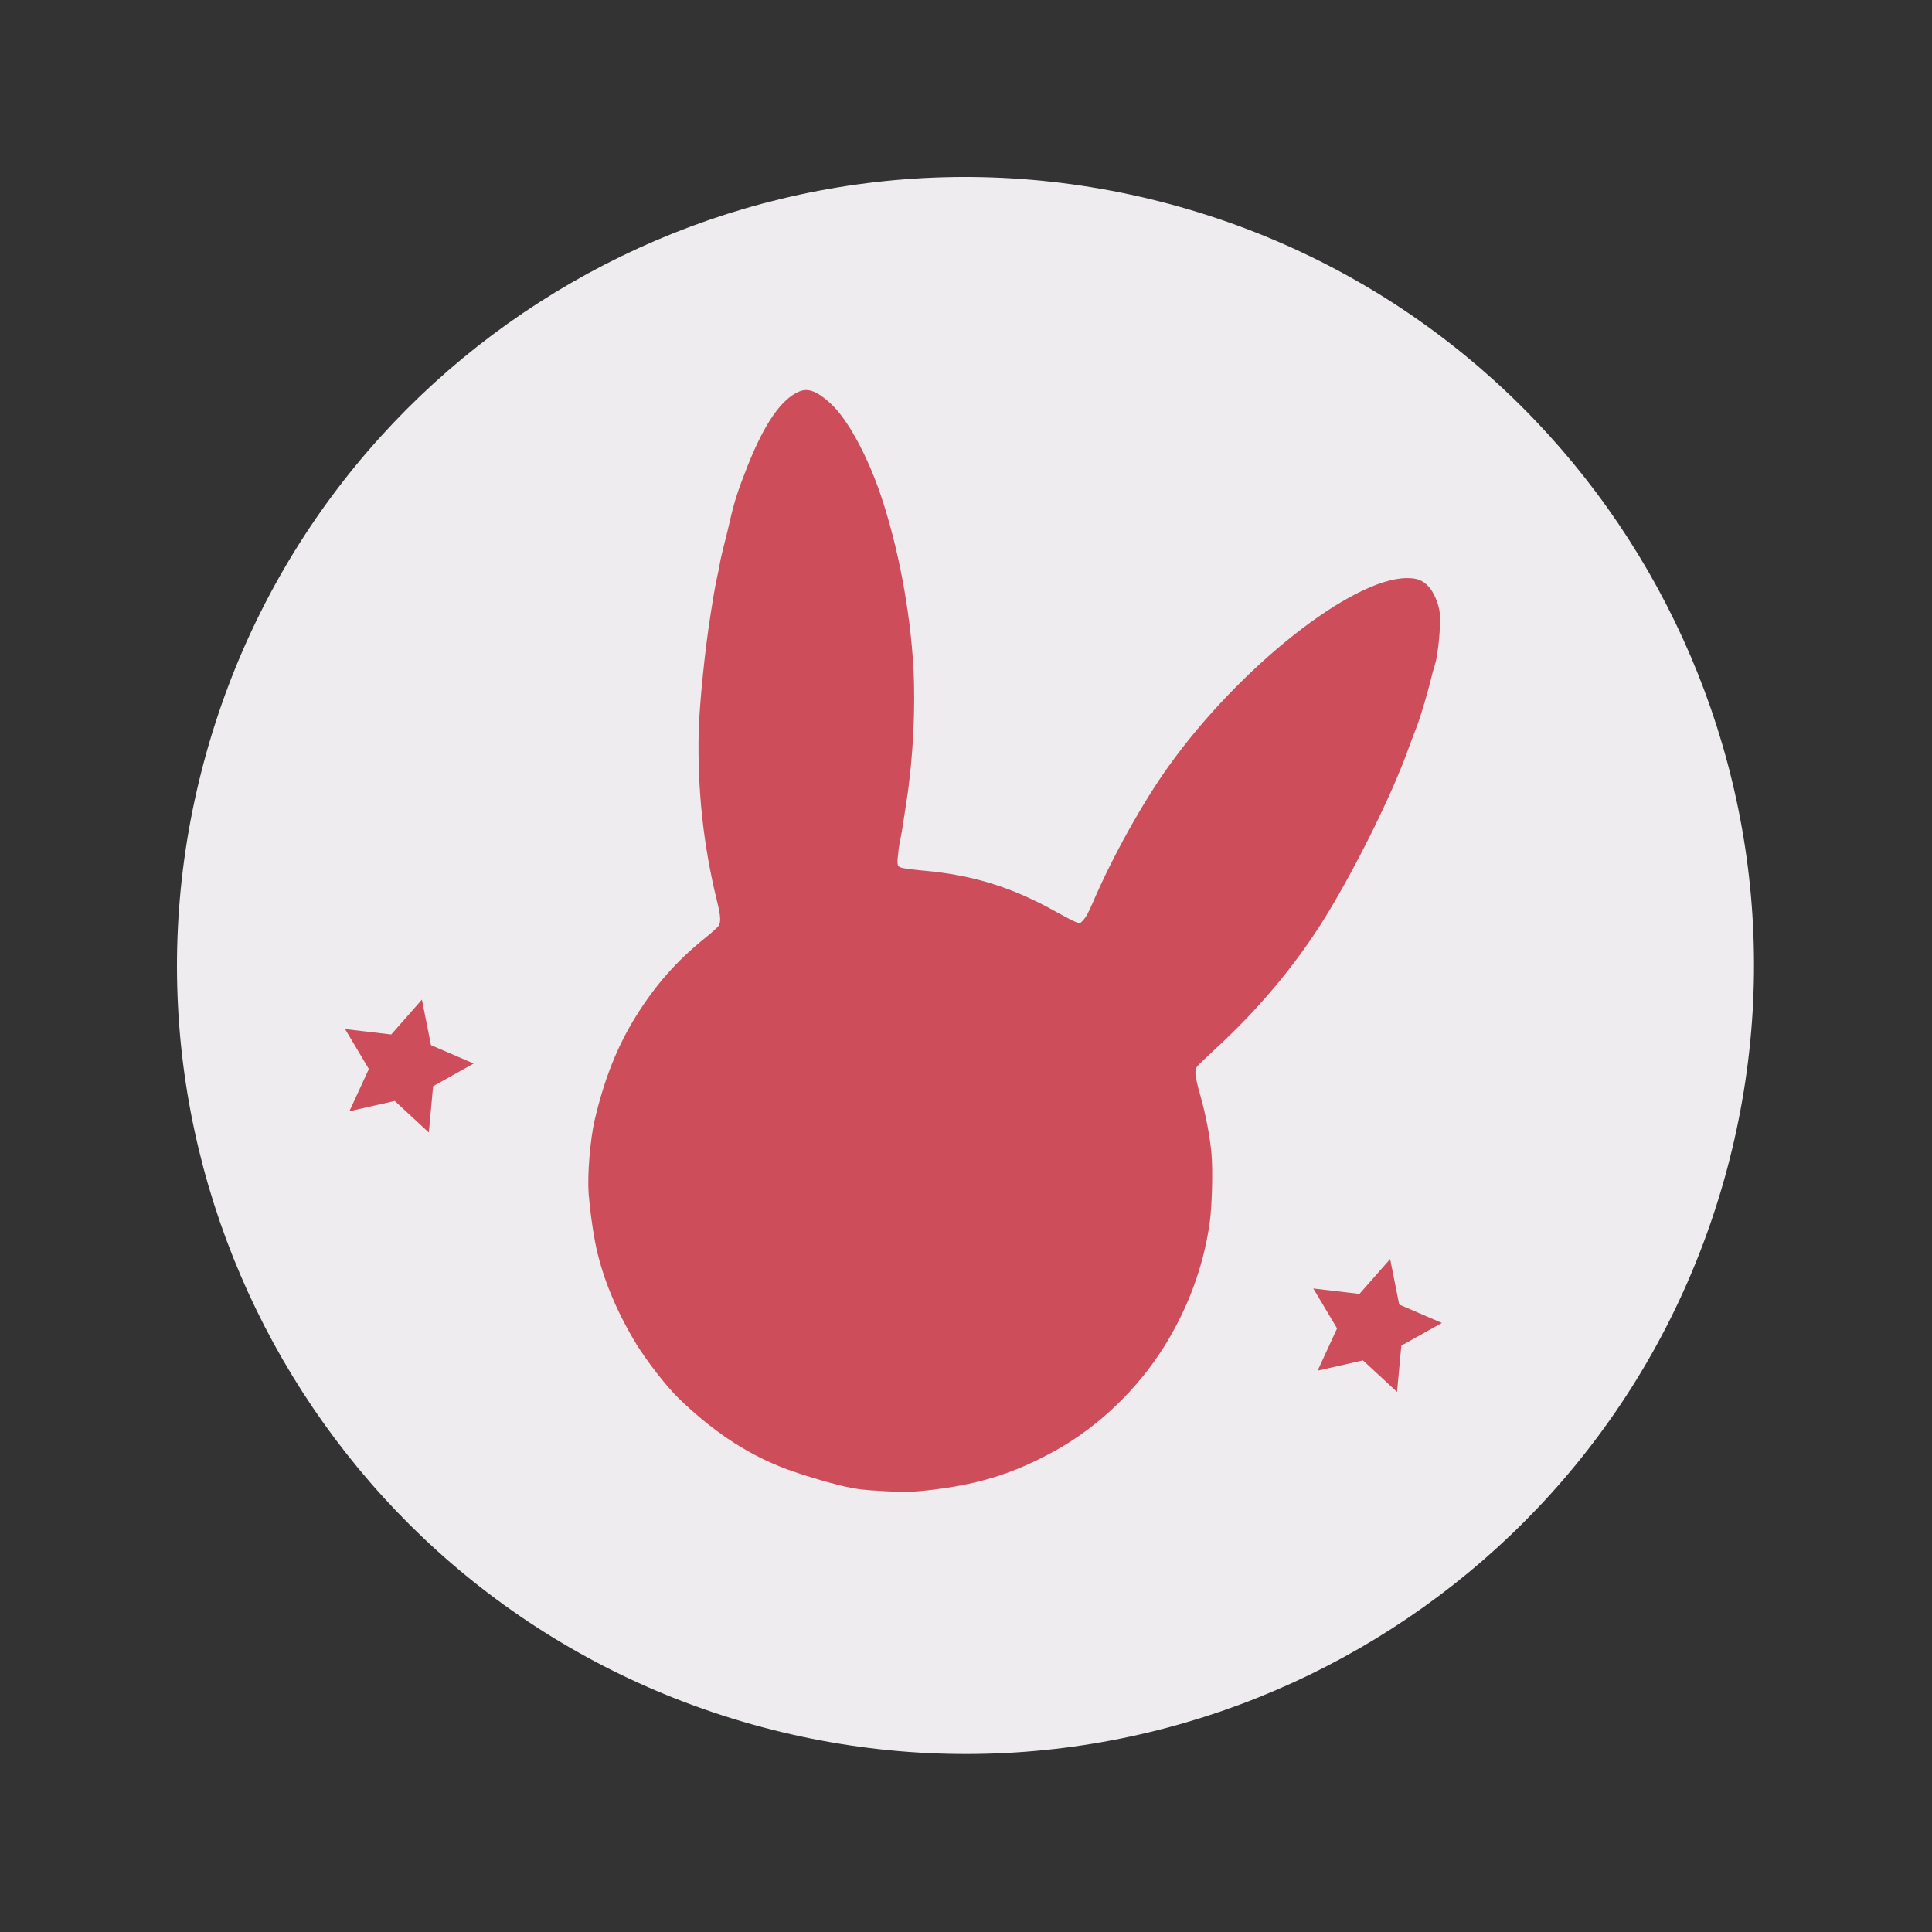 <svg xmlns="http://www.w3.org/2000/svg" xmlns:xlink="http://www.w3.org/1999/xlink" width="239" height="239" viewBox="0 0 239 239" fill="none"><rect x="0" y="0" width="239" height="239" fill="#333333" stroke="none"/><g opacity="1" transform="translate(21.917 21.917)  rotate(15 97.521 97.521)"><path id="圆形 2" fill-rule="evenodd" style="fill:#EEECEE" transform="translate(0 0)  rotate(0 97.521 97.521)" opacity="1" d="M97.52,0C43.66,0 0,43.66 0,97.52C0,151.38 43.66,195.04 97.52,195.04C151.38,195.04 195.04,151.38 195.04,97.52C195.04,43.66 151.38,0 97.52,0Z " /><path id="星形 1" fill-rule="evenodd" style="fill:#CD4D5B" transform="translate(25 119)  rotate(0 8.656 8.656)" opacity="1" d="M11.2,5.15L8.66,0L6.11,5.15L0.42,5.98L4.54,9.99L3.57,15.66L8.66,12.98L13.74,15.66L12.77,9.99L16.89,5.98L11.2,5.15Z " /><g opacity="1" transform="translate(38.931 17.443)  rotate(-180 63.576 76.72)"><path id="路径 1" fill-rule="evenodd" style="fill:#CD4D5B" transform="translate(12.839 8.982)  rotate(-11.86 50.737 67.738)" opacity="1" d="M86.6,125.73C87.64,122.59 88.01,121.23 88.41,118.84C88.57,117.9 88.84,116.47 89,115.68C89.16,114.88 89.33,113.91 89.37,113.51C89.41,113.11 89.52,112.33 89.62,111.76C89.71,111.2 89.85,110.2 89.92,109.54C89.98,108.88 90.09,107.85 90.16,107.25C90.63,102.83 90.94,95.99 90.85,92.62C90.62,85.34 89.51,78.58 87.45,71.79C86.9,69.97 86.8,69.27 87.05,68.74C87.13,68.57 87.87,67.81 88.7,67.07C91.97,64.14 94.51,60.92 96.65,57.01C98.77,53.16 100.16,49 101.07,43.84C101.49,41.39 101.61,37.04 101.31,34.73C101.08,32.99 100.62,30.57 100.2,28.88C99.21,24.88 97.26,20.68 94.48,16.6C93.09,14.56 90.41,11.47 88.84,10.1C84.53,6.37 80.41,3.9 75.87,2.34C73.96,1.68 70.07,0.71 67.71,0.31C66.01,0.04 65.45,0 62.89,0C60.46,-0.01 59.72,0.04 58.2,0.27C51.54,1.3 47.04,2.94 41.85,6.21C36.7,9.46 32.11,14.39 29.11,19.89C26.49,24.7 24.9,29.87 24.42,35.13C24.21,37.27 24.35,41.95 24.66,43.99C25,46.22 25.62,48.7 26.48,51.2C27.24,53.42 27.33,54.08 27.01,54.58C26.89,54.75 26.01,55.7 25.05,56.69C19.77,62.08 15.44,67.9 12.12,74.02C8.69,80.38 4.77,89.52 3.08,95.21C2.77,96.21 2.43,97.34 2.28,97.74C1.92,98.76 1.14,101.95 0.85,103.52C0.72,104.25 0.5,105.3 0.35,105.87C0.02,107.17 -0.11,110.87 0.11,112.22C0.31,113.39 1.01,114.81 1.7,115.45C2.5,116.18 3.14,116.39 4.42,116.32C11.2,115.92 24.47,104.2 32.57,91.46C35.51,86.85 38.89,79.9 40.97,74.21C41.53,72.7 41.74,72.27 42.16,71.77C42.42,71.46 42.46,71.45 42.91,71.57C43.17,71.64 44.31,72.15 45.44,72.7C51.02,75.45 56.03,76.71 62.11,76.91C63.34,76.95 64.57,77.05 64.83,77.11C65.3,77.23 65.34,77.28 65.4,77.73C65.46,78.19 65.3,80.39 65.18,80.83C65.16,80.92 65.07,81.57 65.01,82.27C64.94,82.97 64.81,84.38 64.7,85.4C64.18,90.72 64.21,97.02 64.77,102C65.54,108.94 67.47,116.74 69.92,122.9C71.87,127.79 74.58,132.17 76.73,133.94C78.5,135.4 79.63,135.77 80.71,135.26C82.86,134.24 84.8,131.1 86.6,125.73Z " /></g><path id="星形 1" fill-rule="evenodd" style="fill:#CD4D5B" transform="translate(149 119)  rotate(0 8.656 8.656)" opacity="1" d="M11.2,5.15L8.66,0L6.11,5.15L0.42,5.98L4.54,9.99L3.57,15.66L8.66,12.98L13.74,15.66L12.77,9.99L16.89,5.98L11.2,5.15Z " /></g></svg>